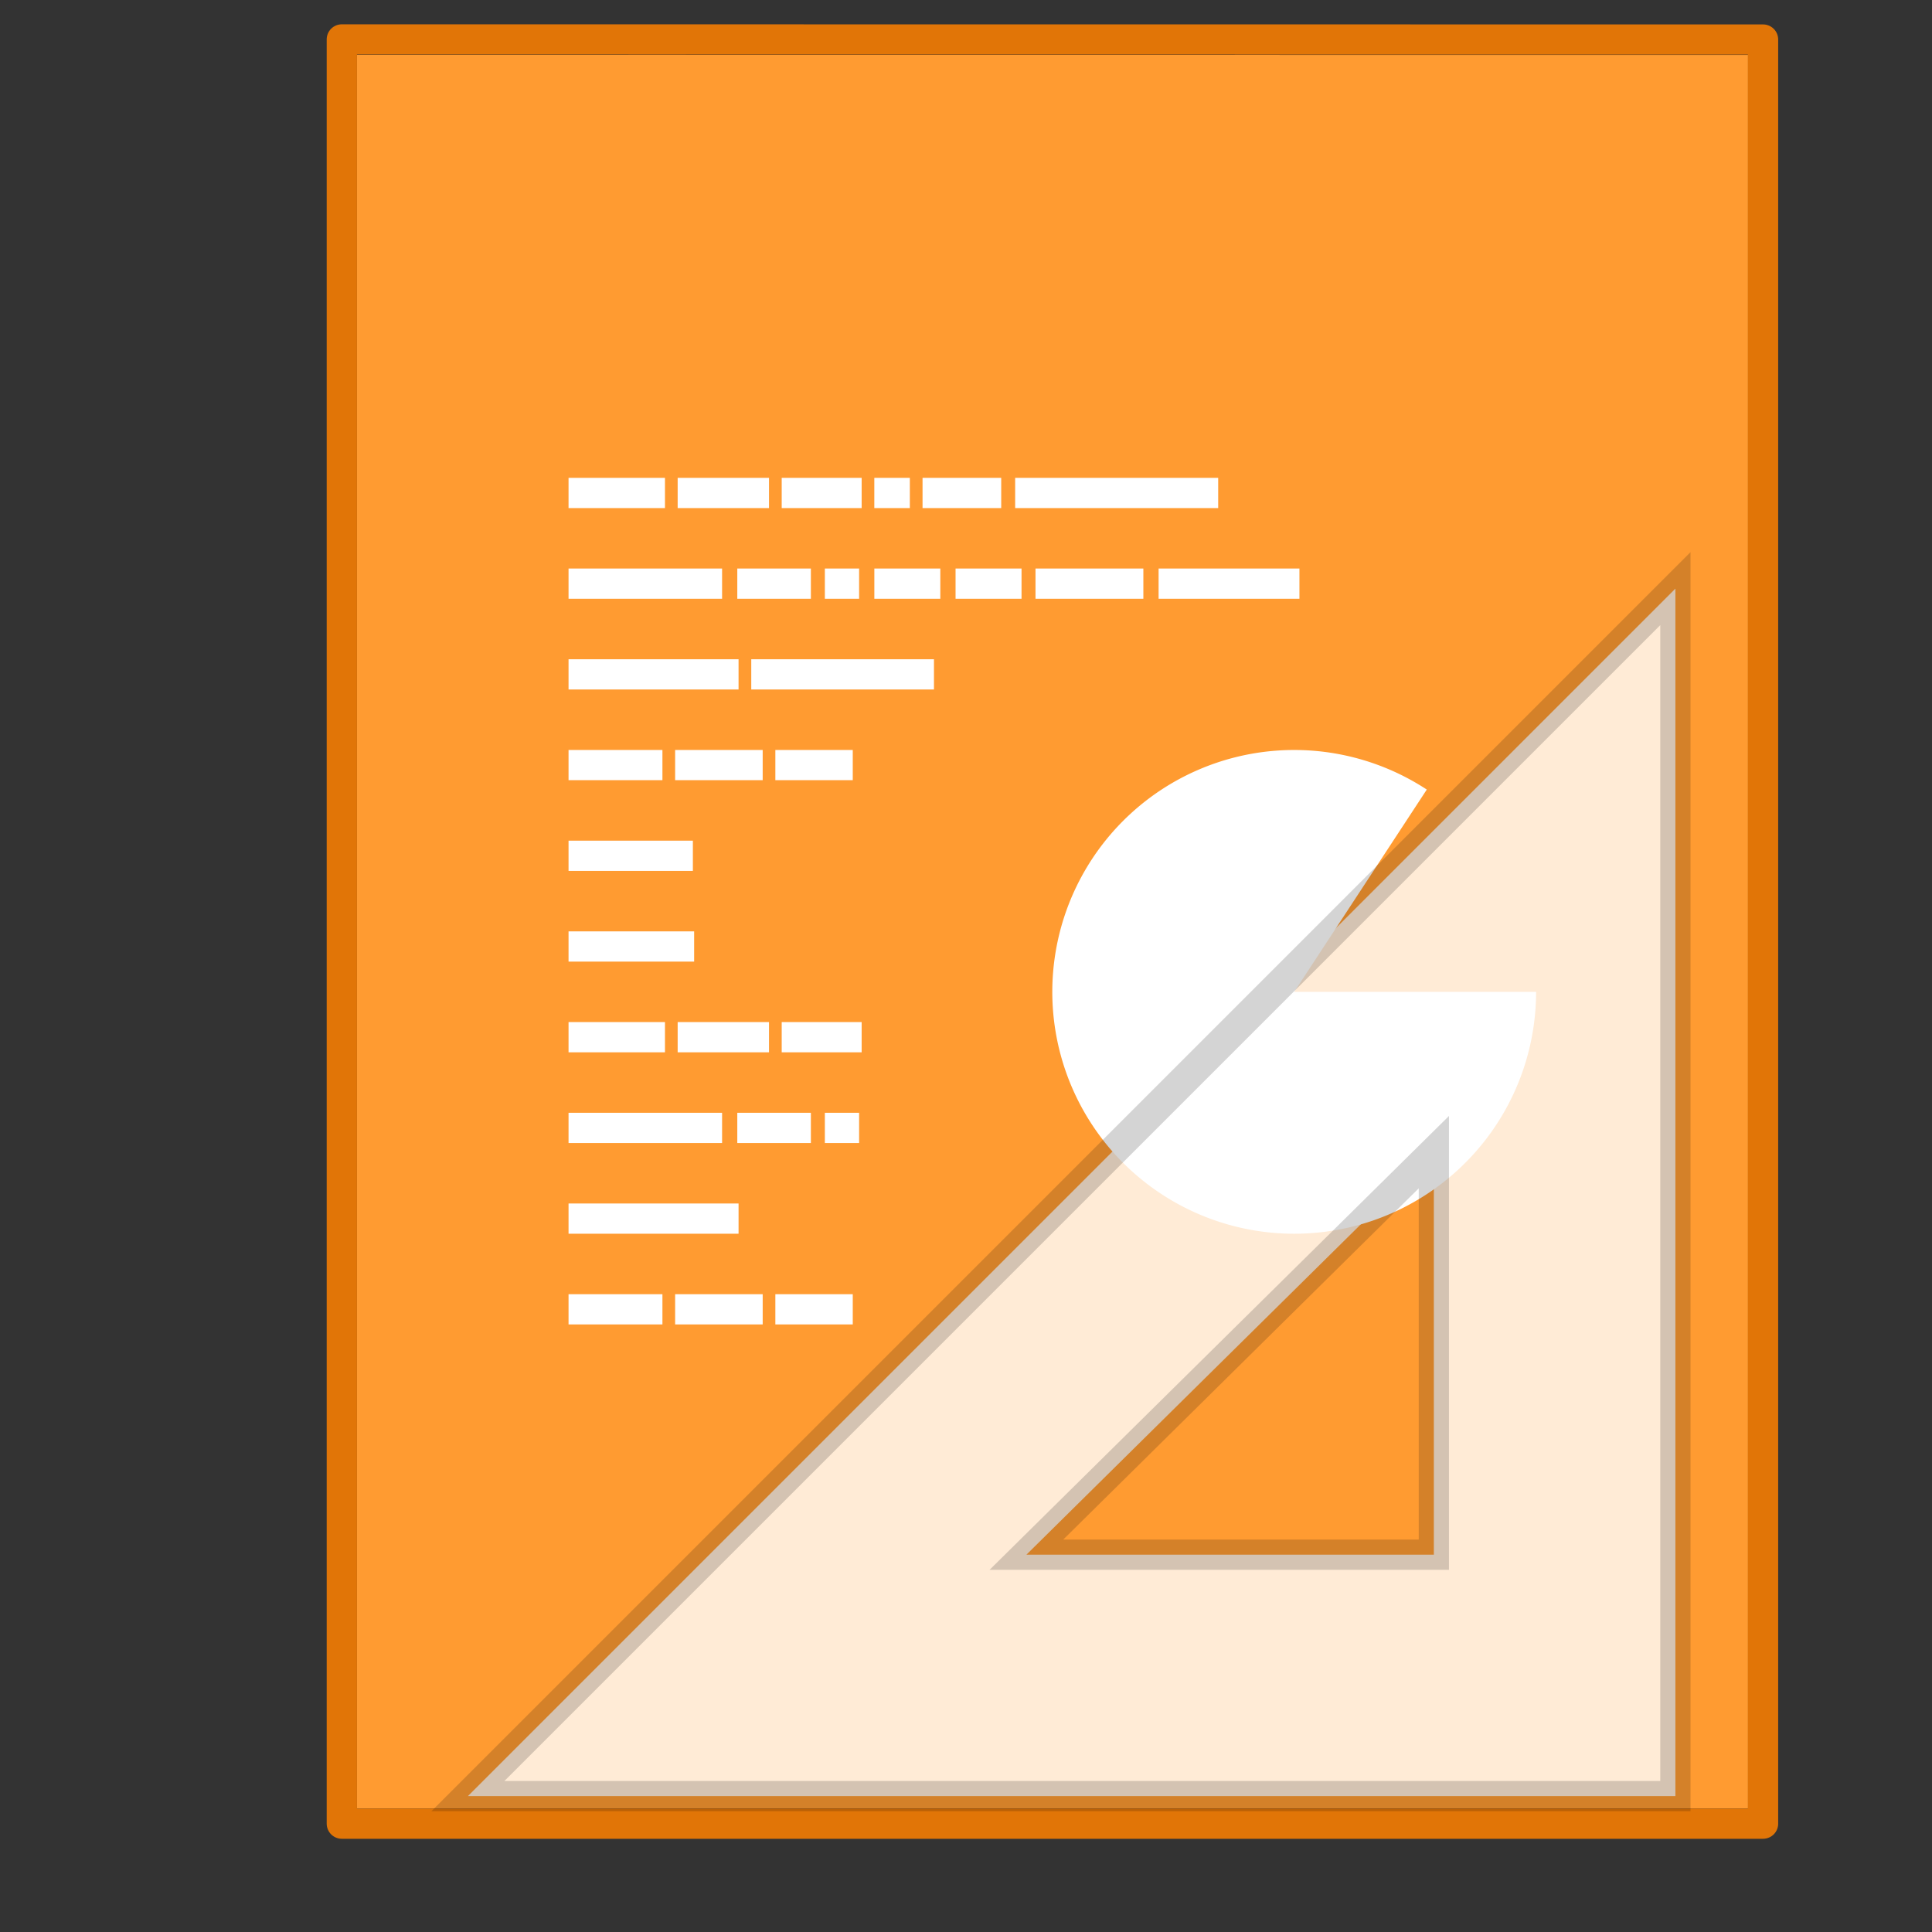 <?xml version="1.0" encoding="UTF-8" standalone="no"?>
<!-- Created with Inkscape (http://www.inkscape.org/) -->

<svg
   xmlns:dc="http://purl.org/dc/elements/1.1/"
   xmlns:cc="http://creativecommons.org/ns#"
   xmlns:rdf="http://www.w3.org/1999/02/22-rdf-syntax-ns#"
   xmlns:svg="http://www.w3.org/2000/svg"
   xmlns="http://www.w3.org/2000/svg"
   xmlns:xlink="http://www.w3.org/1999/xlink"
   xmlns:sodipodi="http://sodipodi.sourceforge.net/DTD/sodipodi-0.dtd"
   xmlns:inkscape="http://www.inkscape.org/namespaces/inkscape"
   width="64"
   height="64"
   viewBox="0 0 16.933 16.933"
   version="1.1"
   id="svg3222"
   inkscape:version="0.92.4 (5da689c313, 2019-01-14)"
   sodipodi:docname="x-office-presentation-template.svg">
  <rect x="0" y="0" width="16.933" height="16.933" fill="#333333" stroke="none"/>
  <defs
     id="defs3216">
    <linearGradient
       id="linearGradient3242-6-6">
      <stop
         id="stop3244-3-4"
         style="stop-color:#f8b17e;stop-opacity:1"
         offset="0" />
      <stop
         id="stop3246-2-3"
         style="stop-color:#e35d4f;stop-opacity:1"
         offset="0.262" />
      <stop
         id="stop3248-0-3"
         style="stop-color:#c6262e;stop-opacity:1"
         offset="0.661" />
      <stop
         id="stop3250-6-3"
         style="stop-color:#690b54;stop-opacity:1"
         offset="1" />
    </linearGradient>
    <linearGradient
       id="linearGradient2490-6-6">
      <stop
         id="stop2492-1-04"
         style="stop-color:#791235;stop-opacity:1"
         offset="0" />
      <stop
         id="stop2494-0-8"
         style="stop-color:#dd3b27;stop-opacity:1"
         offset="1" />
    </linearGradient>
    <linearGradient
       id="linearGradient3316-1">
      <stop
         id="stop3318-0"
         style="stop-color:#ffffff;stop-opacity:1;"
         offset="0" />
      <stop
         offset="0.091"
         style="stop-color:#ffffff;stop-opacity:0.235;"
         id="stop3320-8" />
      <stop
         id="stop3322-1"
         style="stop-color:#ffffff;stop-opacity:0.157;"
         offset="0.955" />
      <stop
         id="stop3324-6"
         style="stop-color:#ffffff;stop-opacity:0.392;"
         offset="1" />
    </linearGradient>
    <linearGradient
       inkscape:collect="always"
       xlink:href="#linearGradient2490-6-6"
       id="linearGradient9711"
       gradientUnits="userSpaceOnUse"
       x1="30"
       y1="34.717"
       x2="30"
       y2="15.569" />
    <linearGradient
       inkscape:collect="always"
       xlink:href="#linearGradient3316-1"
       id="linearGradient9713"
       gradientUnits="userSpaceOnUse"
       x1="27.823"
       y1="14.364"
       x2="27.823"
       y2="34.008" />
  </defs>
  <sodipodi:namedview
     id="base"
     pagecolor="#ffffff"
     bordercolor="#666666"
     borderopacity="1.0"
     inkscape:pageopacity="0.0"
     inkscape:pageshadow="2"
     inkscape:zoom="89.6"
     inkscape:cx="55.205628"
     inkscape:cy="4.6664843"
     inkscape:document-units="mm"
     inkscape:current-layer="layer1"
     showgrid="true"
     units="px"
     inkscape:window-width="664"
     inkscape:window-height="446"
     inkscape:window-x="120"
     inkscape:window-y="194"
     inkscape:window-maximized="0"
     inkscape:snap-nodes="false"
     inkscape:snap-bbox="true"
     inkscape:bbox-nodes="true">
    <inkscape:grid
       type="xygrid"
       id="grid903" />
  </sodipodi:namedview>
  <g
     inkscape:label="Layer 1"
     inkscape:groupmode="layer"
     id="layer1"
     transform="translate(0,-280.067)">
    <g
       transform="matrix(0.265,0,0,0.265,-471.487,144.6)"
       id="x-office-presentation_64"
       inkscape:label="#g14534">
      <g
         inkscape:label="#g4141"
         id="dckndc"
         transform="translate(1782,-476.362)">
        <g
           inkscape:label="Layer 1"
           id="layer1-1-7-0"
           transform="matrix(1.343,0,0,1.341,-0.228,988.192)" />
        <rect
           style="opacity:0.75;fill:none;fill-opacity:0.561;stroke:none;stroke-width:1;stroke-linecap:butt;stroke-linejoin:miter;stroke-miterlimit:4;stroke-dasharray:none;stroke-dashoffset:0;stroke-opacity:1"
           id="rect4139-7"
           width="64"
           height="64"
           x="0"
           y="988.362"
           rx="2.17285e-05"
           ry="2.17285e-05" />
      </g>
      <g
         transform="translate(1782,512)"
         id="layer1-78"
         inkscape:label="Layer 1">
        <g
           inkscape:label="Layer 1"
           id="layer1-1-8-6"
           transform="matrix(1.343,0,0,1.341,-0.228,-0.171)">
          <path
             sodipodi:nodetypes="ccccc"
             d="m 6.866,0.88 c 7.852,0 34.264,0.003 34.264,0.003 l 4e-5,43.248 c 0,0 -22.842,0 -34.264,0 0,-14.417 0,-28.834 0,-43.251 z"
             id="path4160-6-0"
             style="display:inline;fill:#ff9b31;fill-opacity:1;stroke:none;stroke-width:1;stroke-linecap:butt;stroke-linejoin:round;stroke-miterlimit:4;stroke-dasharray:none;stroke-dashoffset:0;stroke-opacity:0.425"
             inkscape:connector-curvature="0" />
          <path
             sodipodi:nodetypes="ccccc"
             d="m 6.5,0.5 c 8.02,0 35,0.003 35,0.003 l 4.2e-5,44.003 c 0,0 -23.333,0 -35,0 0,-14.669 0,-29.337 0,-44.006 z"
             id="path4160-3-0-33"
             style="display:inline;fill:none;fill-opacity:1;stroke:#e17507;stroke-width:0.745;stroke-linecap:butt;stroke-linejoin:round;stroke-miterlimit:4;stroke-dasharray:none;stroke-dashoffset:0;stroke-opacity:1"
             inkscape:connector-curvature="0" />
        </g>
        <g
           inkscape:label="Layer 1"
           id="layer1-5-6"
           transform="translate(0.995,6)"
           style="fill:#ffffff;fill-opacity:1">
          <g
             transform="translate(0.005,-3.9798056e-6)"
             id="layer1-2-0"
             inkscape:label="Layer 1"
             style="fill:#ffffff;fill-opacity:1">
            <g
               transform="translate(-0.009,-988.353)"
               id="layer1-9-60"
               inkscape:label="Layer 1"
               style="fill:#ffffff;fill-opacity:1">
              <g
                 transform="matrix(1.343,0,0,1.341,-0.217,988.182)"
                 id="layer1-1-90"
                 inkscape:label="Layer 1"
                 style="fill:#ffffff;fill-opacity:1" />
            </g>
            <g
               id="g3942-3-33"
               style="fill:#ffffff;fill-opacity:1">
              <path
                 sodipodi:nodetypes="cccccccccccccccccccccccccccccccccccccccccccccccccccccccccccccccccccccccccccccccccccccccccc"
                 id="path4149-8-7"
                 d="m 15,9 v 1 h 3.189 V 9 Z m 3.609,0 v 1 h 3.021 V 9 Z m 3.441,0 v 1 h 2.644 V 9 Z m 3.063,0 v 1 h 1.175 V 9 Z m 1.595,0 v 1 h 2.602 V 9 Z m 3.063,0 v 1 H 36.486 V 9 Z M 15,12 v 1 h 5.078 v -1 z m 5.581,0 v 1 h 2.434 v -1 z m 2.896,0 v 1 h 1.133 v -1 z m 1.637,0 v 1 h 2.182 v -1 z m 2.686,0 v 1 h 2.182 v -1 z m 2.644,0 v 1 h 3.567 v -1 z m 4.071,0 v 1 h 4.658 V 12 Z M 15,15 v 1 h 5.623 v -1 z m 6.043,0 v 1 h 6.043 V 15 Z M 15,18 v 1 h 3.105 v -1 z m 3.525,0 v 1 h 2.896 v -1 z m 3.315,0 v 1 h 2.56 v -1 z"
                 style="display:inline;fill:#ffffff;fill-opacity:1;stroke:none"
                 inkscape:connector-curvature="0" />
              <path
                 sodipodi:nodetypes="cccccccccc"
                 id="path4063-6-0"
                 d="m 15,21 v 1 h 4.112 v -1 z m 0,3 v 1 h 4.154 v -1 z"
                 style="display:inline;fill:#ffffff;fill-opacity:1;stroke:none"
                 inkscape:connector-curvature="0" />
            </g>
            <g
               transform="translate(7.5,8.5)"
               style="font-style:normal;font-variant:normal;font-weight:bold;font-stretch:normal;font-size:20px;line-height:125%;font-family:'Droid Sans';-inkscape-font-specification:'Droid Sans Bold';letter-spacing:0px;word-spacing:0px;fill:#ffffff;fill-opacity:1;stroke:url(#linearGradient9711)"
               id="text3042-0" />
            <g
               id="g3835-9"
               style="font-style:normal;font-variant:normal;font-weight:bold;font-stretch:normal;font-size:20px;line-height:125%;font-family:'Droid Sans';-inkscape-font-specification:'Droid Sans Bold';letter-spacing:0px;word-spacing:0px;fill:#ffffff;fill-opacity:1;stroke:url(#linearGradient9713);stroke-width:1.14;stroke-opacity:1"
               transform="matrix(0.877,0,0,0.878,11.109,11.663)" />
          </g>
        </g>
        <g
           id="layer1-4-46"
           inkscape:label="Layer 1"
           transform="translate(5.1859795e-5,-988.353)">
          <g
             transform="matrix(1.343,0,0,1.341,-0.217,988.182)"
             id="layer1-1-83-809"
             inkscape:label="Layer 1" />
        </g>
        <path
           style="opacity:1;fill:#ffffff;fill-opacity:1;stroke:none;stroke-width:1;stroke-linecap:butt;stroke-linejoin:miter;stroke-miterlimit:4;stroke-dasharray:none;stroke-dashoffset:0;stroke-opacity:0.56"
           id="path4321-6"
           sodipodi:type="arc"
           sodipodi:cx="39.999985"
           sodipodi:cy="32.000004"
           sodipodi:rx="8"
           sodipodi:ry="8"
           sodipodi:start="0"
           sodipodi:end="5.2925344"
           d="m 48,32 a 8,8 0 0 1 -6.039,7.756 8,8 0 0 1 -9,-3.953 8,8 0 0 1 1.627,-9.694 8,8 0 0 1 9.797,-0.799 l -4.385,6.691 z" />
        <path
           sodipodi:nodetypes="cccccccccccccccccccccccccccccccccccccccccccccccccc"
           id="path4149-8-4"
           d="m 16,33 v 1 h 3.189 v -1 z m 3.609,0 v 1 h 3.021 v -1 z m 3.441,0 v 1 h 2.644 V 33 Z M 16,36 v 1 h 5.078 v -1 z m 5.581,0 v 1 h 2.434 v -1 z m 2.896,0 v 1 h 1.133 V 36 Z M 16,39 v 1 h 5.623 v -1 z m 0,3 v 1 h 3.105 v -1 z m 3.525,0 v 1 h 2.896 v -1 z m 3.315,0 v 1 h 2.56 v -1 z"
           style="display:inline;fill:#ffffff;fill-opacity:1;stroke:none"
           inkscape:connector-curvature="0" />
      </g>
    </g>
    <path
       inkscape:connector-curvature="0"
       style="display:inline;overflow:visible;visibility:visible;opacity:0.8;fill:#ffffff;fill-opacity:1;fill-rule:evenodd;stroke:#000000;stroke-width:0.265px;stroke-linecap:butt;stroke-linejoin:miter;stroke-miterlimit:4;stroke-dasharray:none;stroke-dashoffset:0;stroke-opacity:0.213;marker:none;enable-background:accumulate"
       id="path2993"
       d="M 14.684,285.226 4.101,295.809 H 14.684 Z m -2.117,4.939 v 3.528 H 8.996 Z" />
  </g>
</svg>
